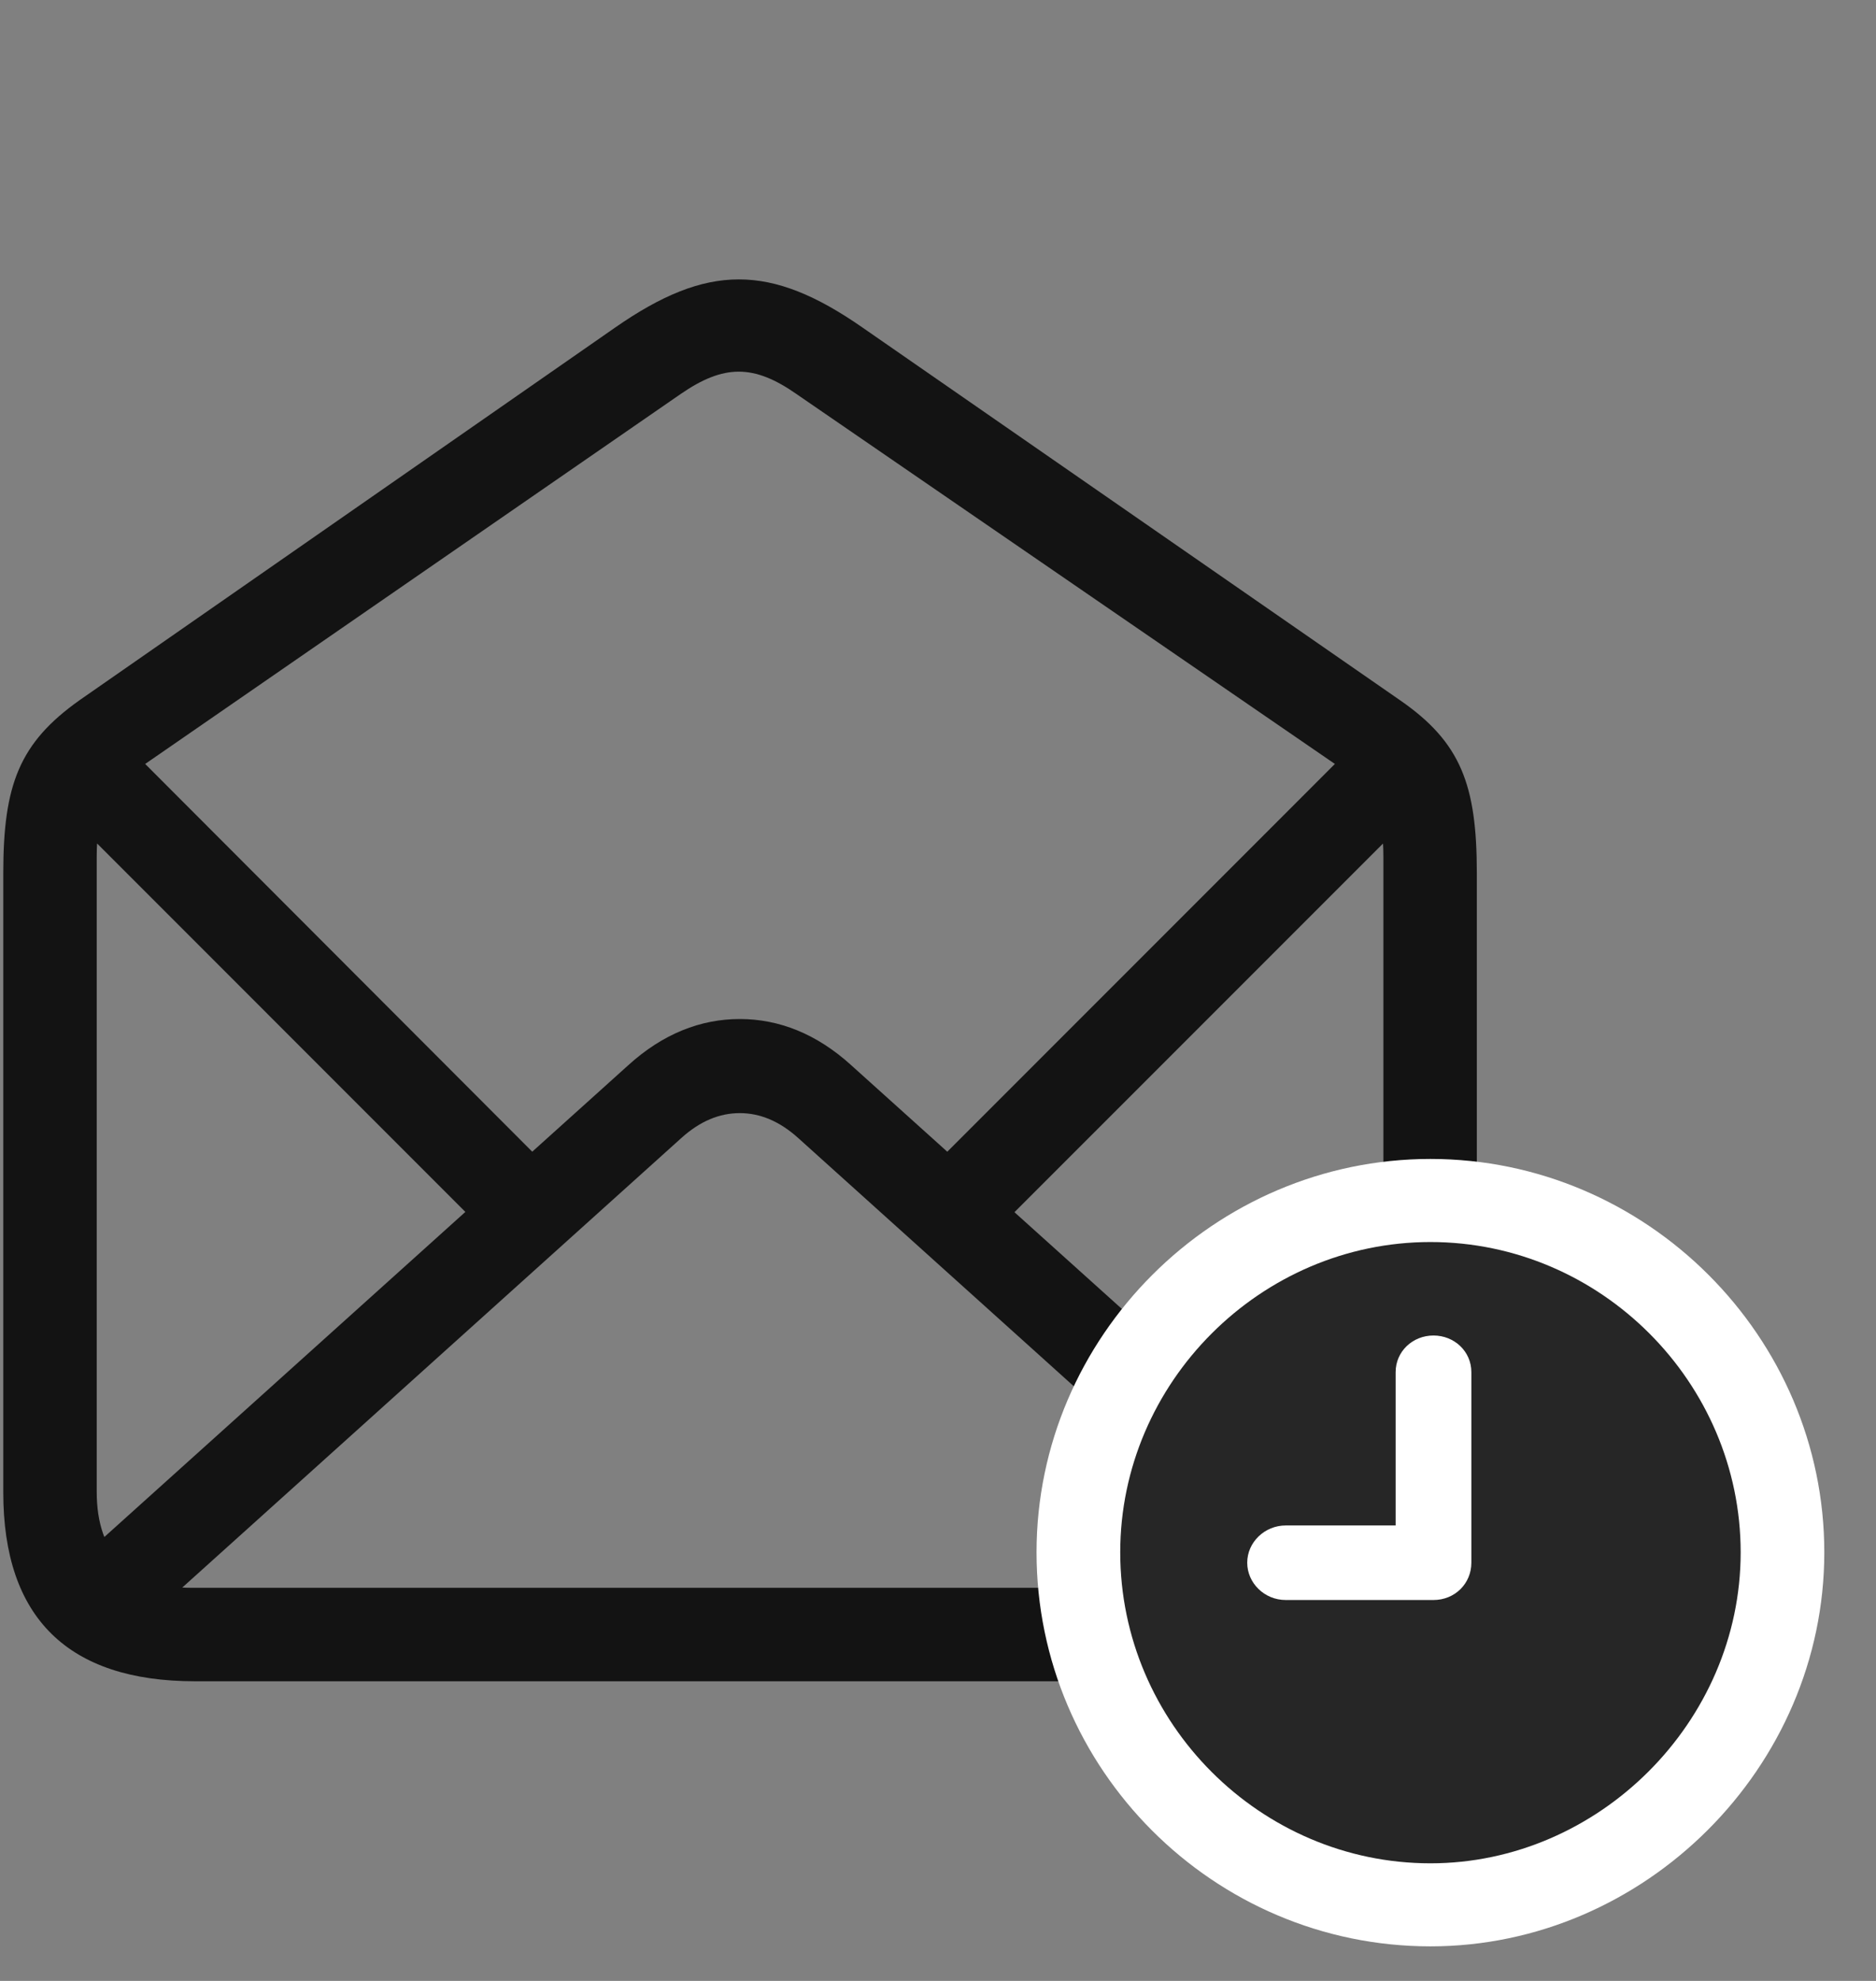 <svg width="36" height="38" viewBox="0 0 36 38" fill="none" xmlns="http://www.w3.org/2000/svg">
<rect x="0" y="0" width="36" height="38" fill="#808080" stroke="none"/>
<g clip-path="url(#clip0_2207_9755)">
<path d="M3.743 32.252H25.012C27.11 32.252 28.34 31.033 28.34 28.63V16.748C28.34 15.06 28.036 14.24 26.864 13.431L16.551 6.283C14.782 5.052 13.575 5.052 11.805 6.283L1.528 13.431C0.368 14.252 0.063 15.06 0.063 16.748V28.63C0.063 31.033 1.305 32.252 3.743 32.252ZM3.672 30.459C2.512 30.459 1.856 29.826 1.856 28.619V16.431C1.856 15.599 2.055 15.154 2.641 14.755L13.059 7.56C13.891 6.986 14.465 6.986 15.286 7.56L25.762 14.755C26.348 15.142 26.547 15.599 26.547 16.431V28.63C26.547 29.826 25.879 30.459 24.719 30.459H3.672ZM14.196 19.548C13.446 19.548 12.719 19.83 12.051 20.439L1.024 30.365L2.243 31.584L13.071 21.834C13.434 21.505 13.809 21.353 14.196 21.353C14.582 21.353 14.957 21.505 15.321 21.834L26.149 31.584L27.368 30.365L16.34 20.439C15.672 19.83 14.946 19.548 14.196 19.548ZM2.29 14.158L1.071 15.388L9.391 23.709L10.61 22.49L2.29 14.158ZM26.125 14.146L17.782 22.49L19.012 23.709L27.344 15.377L26.125 14.146Z" fill="black" fill-opacity="0.85"/>
<path d="M27.45 37.337C31.563 37.337 35.008 33.904 35.008 29.779C35.008 25.642 31.598 22.232 27.45 22.232C23.301 22.232 19.891 25.642 19.891 29.779C19.891 33.939 23.29 37.337 27.45 37.337Z" fill="white"/>
<path d="M27.45 35.744C30.672 35.744 33.403 33.037 33.403 29.779C33.403 26.521 30.719 23.826 27.45 23.826C24.192 23.826 21.497 26.521 21.497 29.779C21.497 33.06 24.192 35.744 27.45 35.744Z" fill="black" fill-opacity="0.85"/>
<path d="M24.672 30.693C24.262 30.693 23.934 30.365 23.934 29.978C23.934 29.58 24.274 29.263 24.672 29.263H26.782V26.322C26.782 25.923 27.11 25.619 27.508 25.619C27.907 25.619 28.235 25.923 28.235 26.322V29.978C28.235 30.377 27.919 30.693 27.508 30.693H24.672Z" fill="white"/>
</g>
<defs>
<clipPath id="clip0_2207_9755">
<rect width="34.945" height="37.277" fill="white" transform="translate(0.063 0.06)"/>
</clipPath>
</defs>
</svg>
